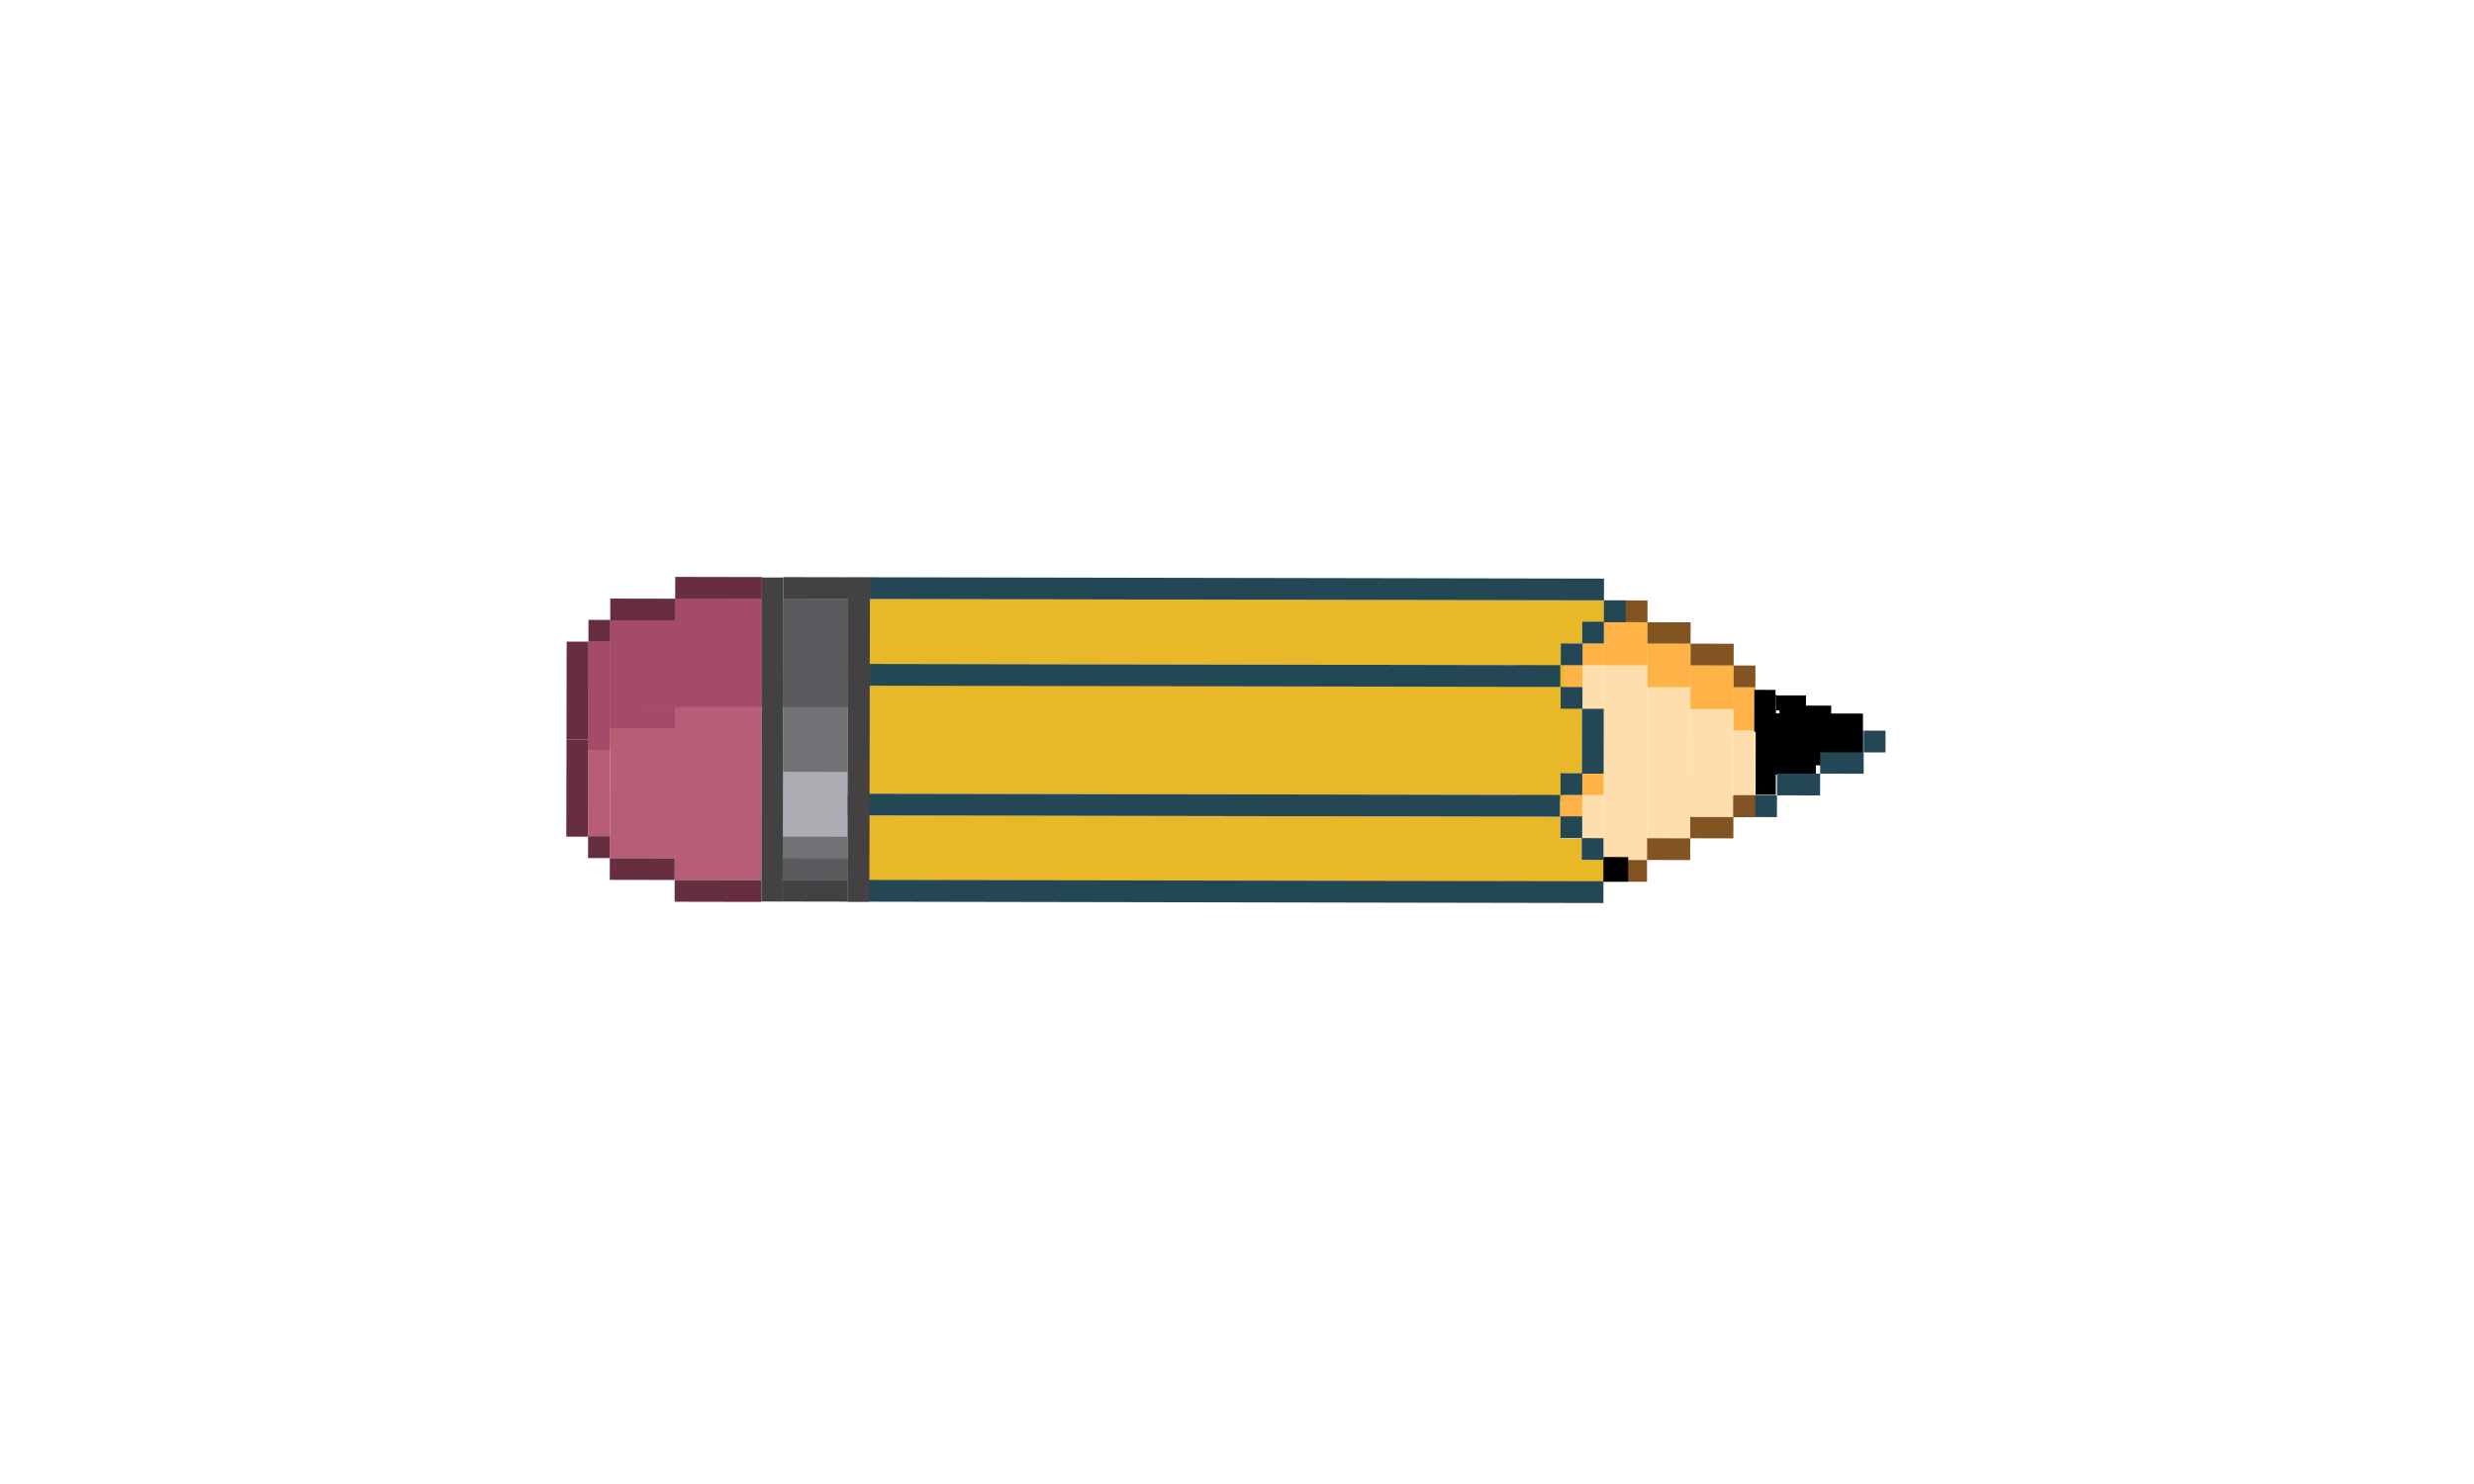 <?xml version="1.0" encoding="utf-8"?>
<svg id="master-artboard" viewBox="0 0 50 30" version="1.1" xmlns="http://www.w3.org/2000/svg" x="0px" y="0px" style="enable-background:new 0 0 336 235.2;" width="50px" height="30px"><rect id="ee-background" x="0" y="0" width="50" height="30" style="fill: white; fill-opacity: 0; pointer-events: none;"/><g transform="matrix(0.074, 0, 0, 0.074, 6.483, -0.39)"><g transform="matrix(0.003, -1.645, 1.645, 0.003, -13.309, 885.206)"><path d="M 430.9 341.6 L 430.9 346.8 L 430.9 352.1 L 436.1 352.1 L 436.1 357.4 L 436.1 362.7 L 441.4 362.7 L 441.4 357.4 L 441.4 352.1 L 446.6 352.1 L 446.6 346.8 L 446.6 341.6 L 451.9 341.6 L 451.9 336.3 L 425.6 336.3 L 425.6 341.6 Z" class="st0" style="fill: rgb(0, 0, 0);" transform="matrix(0.633, 0, 0, 0.633, 133.963, 32.691)"/><path d="M 451.9 288.9 H 457.2 V 294.2 H 451.9 V 288.9 Z" class="st1" style="fill: rgb(255, 222, 174);" transform="matrix(0.682, 1.7617324796844135e-19, -1.7617324796844135e-19, 0.682, 113.028, 16.148)"/><path d="M 420.3 288.9 H 425.6 V 294.2 H 420.3 V 288.9 Z" class="st1" style="fill: rgb(255, 222, 174);" transform="matrix(0.682, 1.7617324796844135e-19, -1.7617324796844135e-19, 0.682, 113.028, 16.148)"/><path d="M 425.6 331 H 451.9 V 336.3 H 425.6 V 331 Z" class="st1" style="fill: rgb(255, 222, 174);" transform="matrix(0.682, 1.7617324796844135e-19, -1.7617324796844135e-19, 0.682, 113.028, 16.148)"/><path d="M 457.2 331 L 457.2 325.8 L 457.2 320.5 L 420.3 320.5 L 420.3 325.8 L 420.3 331 Z" class="st1" style="fill: rgb(255, 222, 174);" transform="matrix(0.682, 1.7617324796844135e-19, -1.7617324796844135e-19, 0.682, 113.028, 16.148)"/><path d="M 462.5 320.5 L 462.5 315.2 L 462.5 310 L 415.1 310 L 415.1 315.2 L 415.1 320.5 Z" class="st1" style="fill: rgb(255, 222, 174);" transform="matrix(0.682, 1.7617324796844135e-19, -1.7617324796844135e-19, 0.682, 113.028, 16.148)"/><path d="M 467.7 310 L 467.7 304.7 L 467.7 299.4 L 409.8 299.4 L 409.8 304.7 L 409.8 310 Z" class="st1" style="fill: rgb(255, 222, 174);" transform="matrix(0.682, 1.7617324796844135e-19, -1.7617324796844135e-19, 0.682, 113.028, 16.148)"/><path d="M 415.1 294.1 H 430.9 V 299.4 H 415.1 V 294.1 Z" class="st1" style="fill: rgb(255, 222, 174);" transform="matrix(0.682, 1.7617324796844135e-19, -1.7617324796844135e-19, 0.682, 113.028, 16.148)"/><path d="M 446.6 294.1 H 462.4 V 299.4 H 446.6 V 294.1 Z" class="st1" style="fill: rgb(255, 222, 174);" transform="matrix(0.682, 1.7617324796844135e-19, -1.7617324796844135e-19, 0.682, 113.028, 16.148)"/><path d="M 441.4 336.3 L 446.6 336.3 L 451.9 336.3 L 451.9 331 L 446.6 331 L 441.4 331 Z" class="st2" style="fill: rgb(255, 179, 71);" transform="matrix(0.682, 1.7617324796844135e-19, -1.7617324796844135e-19, 0.682, 113.028, 16.148)"/><path d="M 441.4 341.6 L 446.6 341.6 L 451.9 341.6 L 451.9 336.3 L 446.6 336.3 L 441.4 336.3 Z" class="st3" style="fill: rgb(0, 0, 0);" transform="matrix(0.663, 1.761732596161992e-19, -1.761732596161992e-19, 0.663, 121.192, 22.368)"/><path d="M 451.9 331 L 457.2 331 L 457.2 325.8 L 457.2 320.5 L 451.9 320.5 L 446.6 320.5 L 446.6 325.8 L 446.6 331 Z" class="st2" style="fill: rgb(255, 179, 71);" transform="matrix(0.682, 1.7617324796844135e-19, -1.7617324796844135e-19, 0.682, 113.028, 16.148)"/><path d="M 457.2 320.5 L 462.5 320.5 L 462.5 315.2 L 462.5 310 L 457.2 310 L 451.9 310 L 451.9 315.2 L 451.9 320.5 Z" class="st2" style="fill: rgb(255, 179, 71);" transform="matrix(0.682, 1.7617324796844135e-19, -1.7617324796844135e-19, 0.682, 113.028, 16.148)"/><path d="M 462.5 310 L 467.7 310 L 467.7 304.7 L 467.7 299.4 L 462.5 299.4 L 457.2 299.4 L 457.2 304.7 L 457.2 310 Z" class="st2" style="fill: rgb(255, 179, 71);" transform="matrix(0.682, 1.7617324796844135e-19, -1.7617324796844135e-19, 0.682, 113.028, 16.148)"/><path d="M 457.2 294.1 H 462.5 V 299.4 H 457.2 V 294.1 Z" class="st2" style="fill: rgb(255, 179, 71);" transform="matrix(0.682, 1.7617324796844135e-19, -1.7617324796844135e-19, 0.682, 113.028, 16.148)"/><path d="M 451.9 288.9 H 457.2 V 294.2 H 451.9 V 288.9 Z" class="st2" style="fill: rgb(255, 179, 71);" transform="matrix(0.682, 1.7617324796844135e-19, -1.7617324796844135e-19, 0.682, 113.028, 16.148)"/><path d="M 425.6 294.1 H 430.9 V 299.4 H 425.6 V 294.1 Z" class="st2" style="fill: rgb(255, 179, 71);" transform="matrix(0.682, 1.7617324796844135e-19, -1.7617324796844135e-19, 0.682, 113.028, 16.148)"/><path d="M 420.3 288.9 H 425.6 V 294.2 H 420.3 V 288.9 Z" class="st2" style="fill: rgb(255, 179, 71);" transform="matrix(0.682, 1.7617324796844135e-19, -1.7617324796844135e-19, 0.682, 113.028, 16.148)"/><path d="M 446.6 352.1 L 446.6 346.8 L 446.6 341.6 L 441.4 341.6 L 441.4 346.8 L 441.4 352.1 Z" class="st3" style="fill: rgb(0, 0, 0);" transform="matrix(0.818, 0, 0, 0.818, 52.885, -29.919)"/><path d="M 441.4 362.7 L 441.4 357.4 L 441.4 352.1 L 436.1 352.1 L 436.1 357.4 L 436.1 362.7 Z" class="st3" style="fill: rgb(87, 141, 178);" transform="matrix(0.682, 1.7617324796844135e-19, -1.7617324796844135e-19, 0.682, 113.028, 16.148)"/><path d="M 462.5 288.9 L 462.5 294.1 L 467.7 294.1 L 467.7 299.4 L 473 299.4 L 473 115.4 L 467.7 115.4 L 462.5 115.4 L 462.5 115.4 L 457.2 115.4 L 457.2 288.9 Z" class="st3" style="fill: rgb(232, 184, 40);" transform="matrix(0.682, 1.7617324796844135e-19, -1.7617324796844135e-19, 0.682, 113.028, 16.148)"/><path d="M 415 288.9 L 415 294.1 L 409.8 294.1 L 409.8 299.4 L 404.5 299.4 L 404.5 115.4 L 409.8 115.4 L 415 115.4 L 415 115.4 L 420.3 115.4 L 420.3 288.9 Z" class="st0" style="fill: rgb(232, 184, 40);" transform="matrix(0.682, 1.7617324796844135e-19, -1.7617324796844135e-19, 0.682, 113.028, 16.148)"/><path d="M 430.9 288.9 L 430.9 294.1 L 436.1 294.1 L 441.4 294.1 L 446.7 294.1 L 446.7 288.9 L 452 288.9 L 452 115.4 L 446.7 115.4 L 441.4 115.4 L 436.1 115.4 L 430.9 115.4 L 430.9 115.4 L 425.6 115.4 L 425.6 288.9 Z" class="st0" style="fill: rgb(232, 184, 40);" transform="matrix(0.682, 1.7617324796844135e-19, -1.7617324796844135e-19, 0.682, 113.028, 16.148)"/><path d="M 441.4 283.6 H 446.7 V 288.9 H 441.4 V 283.6 Z" class="st3" style="fill: rgb(87, 141, 178);" transform="matrix(0.682, 1.7617324796844135e-19, -1.7617324796844135e-19, 0.682, 113.028, 16.148)"/><path d="M 436.1 294.1 L 441.4 294.1 L 446.6 294.1 L 446.6 288.9 L 441.4 288.9 L 436.1 288.9 L 430.8 288.9 L 430.8 294.1 Z" class="st3" style="fill: rgb(232, 184, 40);" transform="matrix(1.482, -3.5234656951498045e-19, 3.5234656951498045e-19, 1.482, -236.054, -222.172)"/><path d="M 446.6 120.7 H 451.9 V 288.9 H 446.6 V 120.7 Z" class="st3" style="fill: rgb(232, 184, 40);" transform="matrix(0.682, 1.7617324796844135e-19, -1.7617324796844135e-19, 0.682, 113.028, 16.148)"/><path d="M 404.5 104.9 L 404.5 110.2 L 404.5 115.4 L 473 115.4 L 473 110.2 L 473 104.9 L 473 99.6 L 404.5 99.6 Z" class="st4" style="fill: rgb(113, 113, 117);" transform="matrix(0.682, 1.7617324796844135e-19, -1.7617324796844135e-19, 0.682, 113.028, 16.148)"/><path d="M 446.7 104.9 L 446.7 110.2 L 446.7 115.4 L 473 115.4 L 473 110.2 L 473 104.9 L 473 99.6 L 446.7 99.6 Z" class="st5" style="fill: rgb(91, 91, 95);" transform="matrix(0.682, 1.7617324796844135e-19, -1.7617324796844135e-19, 0.682, 113.028, 16.148)"/><path d="M 420.3 115.4 L 430.9 115.4 L 430.9 99.6 L 420.3 99.6 L 415.1 99.6 L 415.1 115.4 Z" class="st6" style="fill: rgb(173, 172, 178);" transform="matrix(0.682, 1.7617324796844135e-19, -1.7617324796844135e-19, 0.682, 113.028, 16.148)"/><path d="M 404.5 99.6 H 409.8 V 115.4 H 404.5 V 99.6 Z" class="st5" style="fill: rgb(91, 91, 95);" transform="matrix(0.682, 1.7617324796844135e-19, -1.7617324796844135e-19, 0.682, 113.028, 16.148)"/><path d="M 473 94.4 L 473 89.1 L 473 83.8 L 473 78.5 L 473 73.3 L 467.7 73.3 L 467.7 68 L 467.7 62.7 L 467.7 57.5 L 409.8 57.5 L 409.8 62.7 L 409.8 68 L 409.8 73.3 L 404.5 73.3 L 404.5 78.5 L 404.5 83.8 L 404.5 89.1 L 404.5 94.4 Z" class="st7" style="fill: rgb(183, 94, 118);" transform="matrix(0.682, 1.7617324796844135e-19, -1.7617324796844135e-19, 0.682, 113.028, 16.148)"/><path d="M 430.8 57.5 L 438.7 57.5 L 446.6 57.5 L 454.6 57.5 L 462.5 57.5 L 462.5 52.2 L 454.6 52.2 L 446.6 52.2 L 438.7 52.2 L 430.8 52.2 L 422.9 52.2 L 415 52.2 L 415 57.5 L 422.9 57.5 Z" class="st7" style="fill: rgb(183, 94, 118);" transform="matrix(0.682, 1.7617324796844135e-19, -1.7617324796844135e-19, 0.682, 113.028, 16.148)"/><path d="M 446.7 83.8 L 446.7 89.1 L 446.7 94.4 L 473 94.4 L 473 89.1 L 473 83.8 L 473 73.3 L 446.7 73.3 Z" class="st8" style="fill: rgb(163, 75, 105);" transform="matrix(0.682, 1.7617324796844135e-19, -1.7617324796844135e-19, 0.682, 113.028, 16.148)"/><path d="M 446.7 68 L 446.7 73.3 L 446.7 73.3 L 467.7 73.3 L 467.7 57.5 L 446.7 57.5 Z" class="st8" style="fill: rgb(163, 75, 105);" transform="matrix(0.682, 1.7617324796844135e-19, -1.7617324796844135e-19, 0.682, 113.028, 16.148)"/><path d="M 441.4 62.7 L 441.4 68 L 441.4 73.3 L 446.7 73.3 L 446.7 68 L 446.7 62.7 L 446.7 57.5 L 441.4 57.5 Z" class="st8" style="fill: rgb(163, 75, 105);" transform="matrix(0.682, 1.7617324796844135e-19, -1.7617324796844135e-19, 0.682, 113.028, 16.148)"/><path d="M 438.8 57.5 L 438.8 57.5 L 462.5 57.5 L 462.5 52.2 L 438.8 52.2 L 438.8 52.2 L 436.1 52.2 L 436.1 54 L 436.1 55.7 L 436.1 57.5 Z" class="st8" style="fill: rgb(163, 75, 105);" transform="matrix(0.682, 1.7617324796844135e-19, -1.7617324796844135e-19, 0.682, 113.028, 16.148)"/><path d="M 446.6 362.7 L 446.6 357.4 L 446.6 352.1 L 441.4 352.1 L 441.4 357.4 L 441.4 362.7 Z" class="st9" style="fill: rgb(0, 0, 0);" transform="matrix(0.436, 8.80866219930465e-20, -8.80866219930465e-20, 0.436, 221.4, 102.596)"/><path d="M 451.9 352.1 L 451.9 346.8 L 451.9 341.6 L 446.6 341.6 L 446.6 346.8 L 446.6 352.1 Z" class="st9" style="fill: rgb(0, 0, 0);" transform="matrix(0.471, 1.7617326281652e-19, -1.7617326281652e-19, 0.471, 207.049, 88.064)"/><path d="M 457.2 341.6 L 457.2 336.3 L 457.2 331 L 451.9 331 L 451.9 336.3 L 451.9 341.6 Z" class="st9" style="fill: rgb(0, 0, 0);" transform="matrix(1.626, 3.523464980669743e-19, -3.523464980669743e-19, 1.626, -326.51, -292.068)"/><path d="M 462.5 331 L 462.5 325.8 L 462.5 320.5 L 457.2 320.5 L 457.2 325.8 L 457.2 331 Z" class="st10" style="fill: rgb(130, 84, 34);" transform="matrix(0.682, 1.7617324796844135e-19, -1.7617324796844135e-19, 0.682, 113.028, 16.148)"/><path d="M 467.7 320.5 L 467.7 315.2 L 467.7 310 L 462.5 310 L 462.5 315.2 L 462.5 320.5 Z" class="st10" style="fill: rgb(130, 84, 34);" transform="matrix(0.682, 1.7617324796844135e-19, -1.7617324796844135e-19, 0.682, 113.028, 16.148)"/><path d="M 473 310 L 473 304.7 L 473 299.4 L 467.7 299.4 L 467.7 304.7 L 467.7 310 Z" class="st10" style="fill: rgb(130, 84, 34);" transform="matrix(0.682, 1.7617324796844135e-19, -1.7617324796844135e-19, 0.682, 113.028, 16.148)"/><path d="M 462.5 294.1 H 467.8 V 299.4 H 462.5 V 294.1 Z" class="st9" style="fill: rgb(36, 71, 86);" transform="matrix(0.682, 1.7617324796844135e-19, -1.7617324796844135e-19, 0.682, 113.028, 16.148)"/><path d="M 457.2 288.9 H 462.5 V 294.2 H 457.2 V 288.9 Z" class="st9" style="fill: rgb(36, 71, 86);" transform="matrix(0.682, 1.7617324796844135e-19, -1.7617324796844135e-19, 0.682, 113.028, 16.148)"/><path d="M 473 115.4 H 478.3 V 299.4 H 473 V 115.4 Z" class="st9" style="fill: rgb(36, 71, 86);" transform="matrix(0.682, 1.7617324796844135e-19, -1.7617324796844135e-19, 0.682, 113.028, 16.148)"/><path d="M 399.3 115.4 H 404.6 V 299.4 H 399.3 V 115.4 Z" class="st9" style="fill: rgb(36, 71, 86);" transform="matrix(0.682, 1.7617324796844135e-19, -1.7617324796844135e-19, 0.682, 113.028, 16.148)"/><path d="M 446.6 288.9 H 451.9 V 294.2 H 446.6 V 288.9 Z" class="st9" style="fill: rgb(36, 71, 86);" transform="matrix(0.682, 1.7617324796844135e-19, -1.7617324796844135e-19, 0.682, 113.028, 16.148)"/><path d="M 430.9 362.7 L 430.9 357.4 L 430.9 352.1 L 436.1 352.1 L 436.1 357.4 L 436.1 362.7 Z" class="st9" style="fill: rgb(36, 71, 86);" transform="matrix(0.682, 1.7617324796844135e-19, -1.7617324796844135e-19, 0.682, 113.028, 16.148)"/><path d="M 425.6 352.1 L 425.6 346.8 L 425.6 341.6 L 430.9 341.6 L 430.9 346.8 L 430.9 352.1 Z" class="st9" style="fill: rgb(36, 71, 86);" transform="matrix(0.682, 1.7617324796844135e-19, -1.7617324796844135e-19, 0.682, 113.028, 16.148)"/><path d="M 420.3 341.6 L 420.3 336.3 L 420.3 331 L 425.6 331 L 425.6 336.3 L 425.6 341.6 Z" class="st9" style="fill: rgb(36, 71, 86);" transform="matrix(0.682, 1.7617324796844135e-19, -1.7617324796844135e-19, 0.682, 113.028, 16.148)"/><path d="M 415.1 331 L 415.1 325.8 L 415.1 320.5 L 420.3 320.5 L 420.3 325.8 L 420.3 331 Z" class="st10" style="fill: rgb(130, 84, 34);" transform="matrix(0.682, 1.7617324796844135e-19, -1.7617324796844135e-19, 0.682, 113.028, 16.148)"/><path d="M 409.8 320.5 L 409.8 315.2 L 409.8 310 L 415.1 310 L 415.1 315.2 L 415.1 320.5 Z" class="st10" style="fill: rgb(130, 84, 34);" transform="matrix(0.682, 1.7617324796844135e-19, -1.7617324796844135e-19, 0.682, 113.028, 16.148)"/><path d="M 404.5 310 L 404.5 304.7 L 404.5 299.4 L 409.8 299.4 L 409.8 304.7 L 409.8 310 Z" class="st10" style="fill: rgb(130, 84, 34);" transform="matrix(0.682, 1.7617324796844135e-19, -1.7617324796844135e-19, 0.682, 113.028, 16.148)"/><path d="M 409.8 294.1 H 415.1 V 299.4 H 409.8 V 294.1 Z" class="st9" style="fill: rgb(36, 71, 86);" transform="matrix(0.682, 1.7617324796844135e-19, -1.7617324796844135e-19, 0.682, 113.028, 16.148)"/><path d="M 404.5 299.4 H 409.8 V 304.7 H 404.5 V 299.4 Z" class="st9" style="fill: rgb(0, 0, 0);" transform="matrix(0.772, -3.5234653446377484e-19, 3.5234653446377484e-19, 0.772, 76.625, -10.796)"/><path d="M 420.3 331 H 425.6 V 336.3 H 420.3 V 331 Z" class="st10" style="fill: rgb(130, 84, 34);" transform="matrix(0.682, 1.7617324796844135e-19, -1.7617324796844135e-19, 0.682, 113.028, 16.148)"/><path d="M 451.9 331 H 457.2 V 336.3 H 451.9 V 331 Z" class="st10" style="fill: rgb(130, 84, 34);" transform="matrix(0.682, 1.7617324796844135e-19, -1.7617324796844135e-19, 0.682, 113.028, 16.148)"/><path d="M 467.7 299.4 H 473 V 304.7 H 467.7 V 299.4 Z" class="st9" style="fill: rgb(36, 71, 86);" transform="matrix(0.682, 1.7617324796844135e-19, -1.7617324796844135e-19, 0.682, 113.028, 16.148)"/><path d="M 415.1 288.9 H 420.4 V 294.2 H 415.1 V 288.9 Z" class="st9" style="fill: rgb(36, 71, 86);" transform="matrix(0.682, 1.7617324796844135e-19, -1.7617324796844135e-19, 0.682, 113.028, 16.148)"/><path d="M 420.3 115.4 H 425.6 V 288.8 H 420.3 V 115.4 Z" class="st9" style="fill: rgb(36, 71, 86);" transform="matrix(0.682, 1.7617324796844135e-19, -1.7617324796844135e-19, 0.682, 113.028, 16.148)"/><path d="M 425.6 288.9 H 430.9 V 294.2 H 425.6 V 288.9 Z" class="st9" style="fill: rgb(36, 71, 86);" transform="matrix(0.682, 1.7617324796844135e-19, -1.7617324796844135e-19, 0.682, 113.028, 16.148)"/><path d="M 436.1 299.4 L 441.4 299.4 L 446.6 299.4 L 446.6 294.1 L 441.4 294.1 L 436.1 294.1 L 430.8 294.1 L 430.8 299.4 Z" class="st9" style="fill: rgb(36, 71, 86);" transform="matrix(0.682, 1.7617324796844135e-19, -1.7617324796844135e-19, 0.682, 113.028, 16.148)"/><path d="M 425.6 99.6 L 451.9 99.6 L 478.2 99.6 L 478.2 94.4 L 451.9 94.4 L 425.6 94.4 L 399.3 94.4 L 399.3 99.6 Z" class="st11" style="fill: rgb(67, 65, 66);" transform="matrix(0.682, 1.7617324796844135e-19, -1.7617324796844135e-19, 0.682, 113.028, 16.148)"/><path d="M 436.1 362.7 H 441.4 V 368 H 436.1 V 362.7 Z" class="st9" style="fill: rgb(36, 71, 86);" transform="matrix(0.682, 1.7617324796844135e-19, -1.7617324796844135e-19, 0.682, 113.028, 16.148)"/><path d="M 451.9 115.4 H 457.2 V 288.8 H 451.9 V 115.4 Z" class="st9" style="fill: rgb(36, 71, 86);" transform="matrix(0.682, 1.7617324796844135e-19, -1.7617324796844135e-19, 0.682, 113.028, 16.148)"/><path d="M 473 104.9 L 473 110.2 L 473 115.4 L 478.3 115.4 L 478.3 110.2 L 478.3 104.9 L 478.3 99.6 L 473 99.6 Z" class="st11" style="fill: rgb(67, 65, 66);" transform="matrix(0.682, 1.7617324796844135e-19, -1.7617324796844135e-19, 0.682, 113.028, 16.148)"/><path d="M 399.3 104.9 L 399.3 110.2 L 399.3 115.4 L 404.5 115.4 L 404.5 110.2 L 404.5 104.9 L 404.5 99.6 L 399.3 99.6 Z" class="st11" style="fill: rgb(67, 65, 66);" transform="matrix(0.682, 1.7617324796844135e-19, -1.7617324796844135e-19, 0.682, 113.028, 16.148)"/><g transform="matrix(0.682, 1.7617324796844135e-19, -1.7617324796844135e-19, 0.682, 113.028, 16.148)">
				<path d="M 478.3 94.4 L 478.3 89.1 L 478.3 83.8 L 478.3 78.5 L 478.3 73.3 L 473 73.3 L 473 78.5 L 473 83.8 L 473 89.1 L 473 94.4 Z" class="st12" style="fill: rgb(102, 46, 62);"/>
				<path d="M 467.7 62.7 L 467.7 68 L 467.7 73.3 L 473 73.3 L 473 68 L 473 62.7 L 473 57.5 L 467.7 57.5 Z" class="st12" style="fill: rgb(102, 46, 62);"/>
				<path d="M 454.6 46.9 L 446.6 46.9 L 438.7 46.9 L 438.7 52.2 L 446.6 52.2 L 454.6 52.2 L 462.5 52.2 L 462.5 46.9 Z" class="st12" style="fill: rgb(102, 46, 62);"/>
				<path d="M 462.5 52.2 H 467.8 V 57.5 H 462.5 V 52.2 Z" class="st12" style="fill: rgb(102, 46, 62);"/>
			</g><path d="M 399.2 94.4 L 399.2 89.1 L 399.2 83.8 L 399.2 78.5 L 399.2 73.3 L 404.5 73.3 L 404.5 78.5 L 404.5 83.8 L 404.5 89.1 L 404.5 94.4 Z" class="st12" style="fill: rgb(102, 46, 62);" transform="matrix(0.682, 1.7617324796844135e-19, -1.7617324796844135e-19, 0.682, 113.028, 16.148)"/><path d="M 409.8 62.7 L 409.8 68 L 409.8 73.3 L 404.5 73.3 L 404.5 68 L 404.5 62.7 L 404.5 57.5 L 409.8 57.5 Z" class="st12" style="fill: rgb(102, 46, 62);" transform="matrix(0.682, 1.7617324796844135e-19, -1.7617324796844135e-19, 0.682, 113.028, 16.148)"/><path d="M 422.9 46.9 L 430.8 46.9 L 438.7 46.9 L 438.7 52.2 L 430.8 52.2 L 422.9 52.2 L 415 52.2 L 415 46.9 Z" class="st12" style="fill: rgb(102, 46, 62);" transform="matrix(0.682, 1.7617324796844135e-19, -1.7617324796844135e-19, 0.682, 113.028, 16.148)"/><path d="M 409.8 52.2 H 415.1 V 57.5 H 409.8 V 52.2 Z" class="st12" style="fill: rgb(102, 46, 62);" transform="matrix(0.682, 1.7617324796844135e-19, -1.7617324796844135e-19, 0.682, 113.028, 16.148)"/><path d="M 425.6 120.7 L 451.9 120.7 L 478.2 120.7 L 478.2 115.4 L 451.9 115.4 L 425.6 115.4 L 399.3 115.4 L 399.3 120.7 Z" class="st11" style="fill: rgb(67, 65, 66);" transform="matrix(0.682, 1.7617324796844135e-19, -1.7617324796844135e-19, 0.682, 113.028, 16.148)"/><path d="M 239.221 -37.942" style="fill: rgb(183, 94, 118); fill-opacity: 1; stroke: rgb(0, 0, 0); stroke-opacity: 1; stroke-width: 0; paint-order: fill;"/><path d="M 654.8 197.833" style="fill: rgb(232, 184, 40); fill-opacity: 1; stroke: rgb(0, 0, 0); stroke-opacity: 1; stroke-width: 0; paint-order: fill;"/><path d="M 590.434 264.297" style="fill: rgb(232, 184, 40); fill-opacity: 1; stroke: rgb(0, 0, 0); stroke-opacity: 1; stroke-width: 0; paint-order: fill;"/><path d="M 463.102 227.917 L 463.102 227.917 L 461.003 203.43" style="fill: rgb(232, 184, 40); fill-opacity: 1; stroke: rgb(0, 0, 0); stroke-opacity: 1; stroke-width: 0; paint-order: fill;" transform="matrix(0.682, 1.7617324796844135e-19, -1.7617324796844135e-19, 0.682, 113.028, 16.148)"/><path d="M 463.102 204.829 L 463.102 204.829" style="fill: rgb(232, 184, 40); fill-opacity: 1; stroke: rgb(0, 0, 0); stroke-opacity: 1; stroke-width: 0; paint-order: fill;"/><path d="M 412.729 227.217" style="fill: rgb(232, 184, 40); fill-opacity: 1; stroke: rgb(0, 0, 0); stroke-opacity: 1; stroke-width: 0; paint-order: fill;"/><path d="M 541.866 370.466" style="fill: rgb(0, 0, 0); fill-opacity: 1; stroke: rgb(0, 0, 0); stroke-opacity: 1; stroke-width: 0; paint-order: fill;" transform="matrix(0.198, 0, 0, 0.198, 353.849, 269.596)"/><path d="M 495.007 406.343" style="fill: rgb(0, 0, 0); fill-opacity: 1; stroke: rgb(0, 0, 0); stroke-opacity: 1; stroke-width: 0; paint-order: fill;" transform="matrix(0.153, 0, 0, 0.153, 373.778, 298.159)"/><path d="M 451.077 383.645" style="fill: rgb(0, 0, 0); fill-opacity: 1; stroke: rgb(0, 0, 0); stroke-opacity: 1; stroke-width: 0; paint-order: fill;" transform="matrix(0.153, 0, 0, 0.153, 373.778, 298.159)"/><path d="M 465.72 371.199" style="fill: rgb(0, 0, 0); fill-opacity: 1; stroke: rgb(0, 0, 0); stroke-opacity: 1; stroke-width: 0; paint-order: fill;" transform="matrix(0.234, 0, 0, 0.234, 342.034, 261.618)"/><path d="M 456.934 368.27" style="fill: rgb(0, 0, 0); fill-opacity: 1; stroke: rgb(0, 0, 0); stroke-opacity: 1; stroke-width: 0; paint-order: fill;" transform="matrix(0.234, 0, 0, 0.234, 342.034, 261.618)"/><path d="M 738.819 308.964" style="fill: rgb(0, 0, 0); fill-opacity: 1; stroke: rgb(0, 0, 0); stroke-opacity: 1; stroke-width: 0; paint-order: fill;"/><path d="M 463.524 350.698" style="fill: rgb(0, 0, 0); fill-opacity: 1; stroke: rgb(0, 0, 0); stroke-opacity: 1; stroke-width: 0; paint-order: fill;"/><path d="M 547.451 413.174 L 469.792 370.497" style="fill: rgb(0, 0, 0); fill-opacity: 1; stroke: rgb(0, 0, 0); stroke-opacity: 1; stroke-width: 0; paint-order: fill;" transform="matrix(0.682, 1.7617324796844135e-19, -1.7617324796844135e-19, 0.682, 113.028, 16.148)"/></g><path d="M 287.503 152.863" style="fill: rgb(118, 169, 218); fill-opacity: 1; stroke: rgb(0, 0, 0); stroke-opacity: 1; stroke-width: 0; paint-order: fill;"/></g></svg>